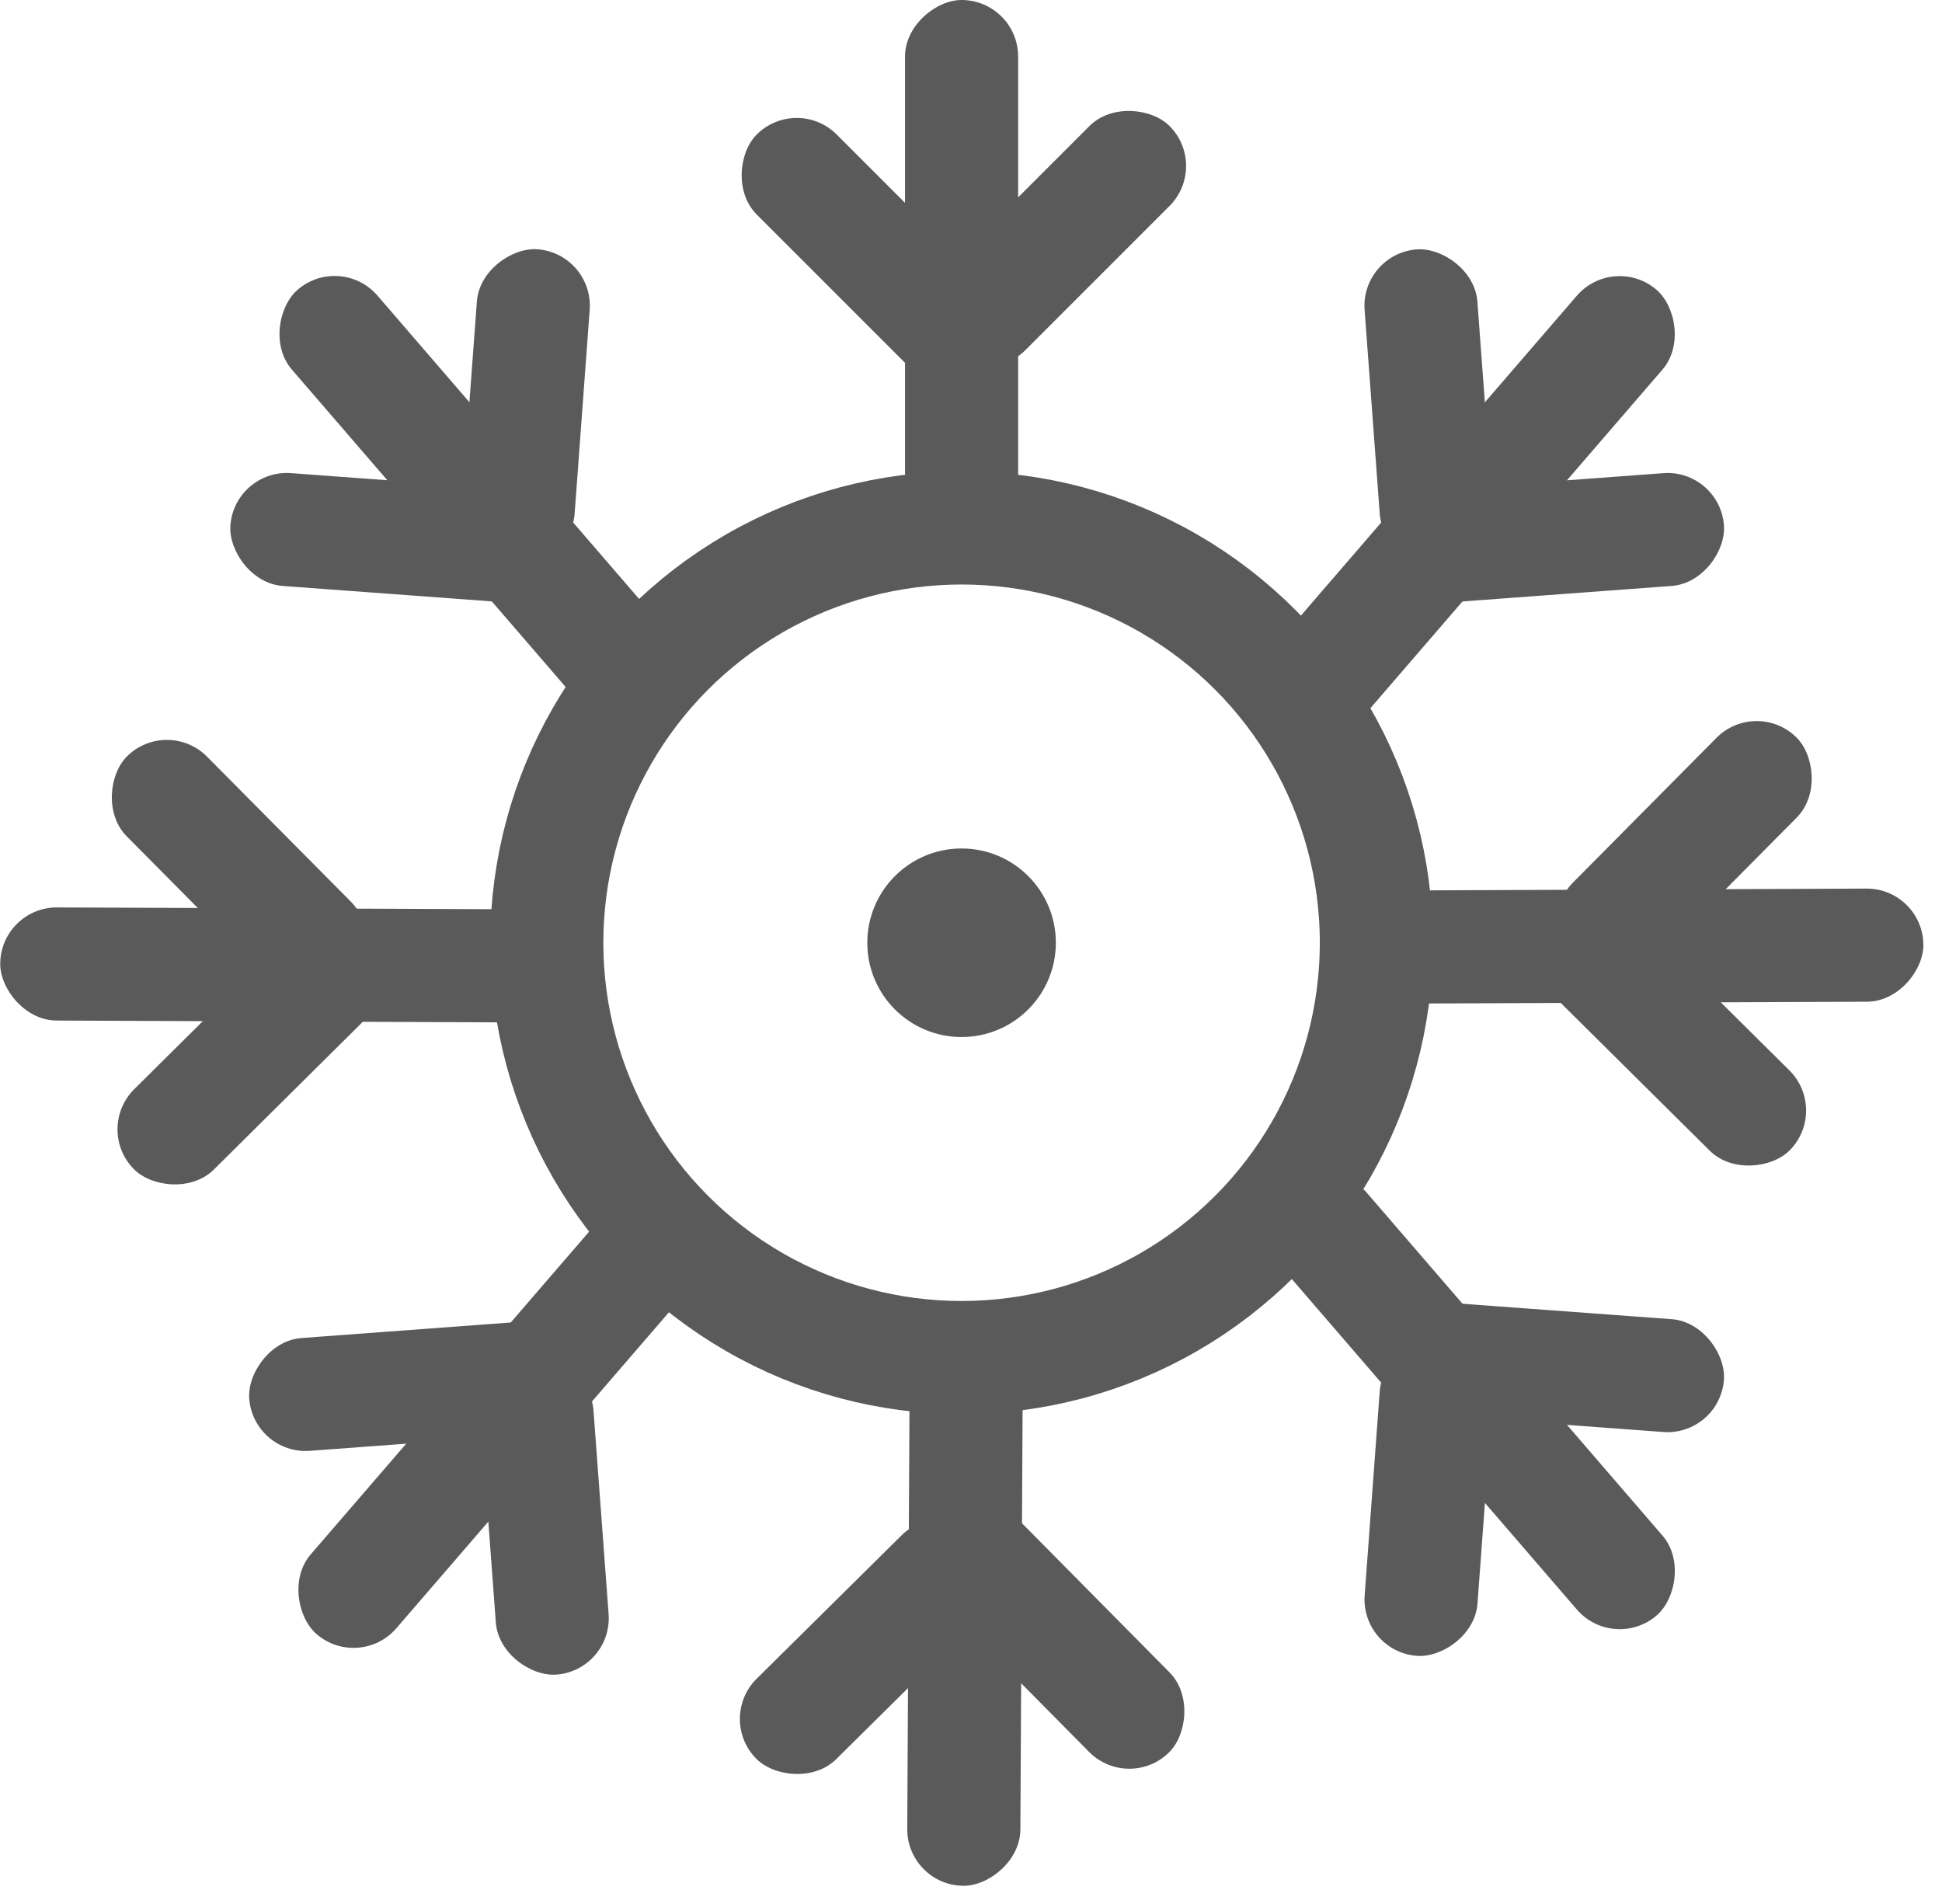 <svg width="103" height="101" viewBox="0 0 103 101" fill="none" xmlns="http://www.w3.org/2000/svg">
<circle cx="51" cy="50" r="22" stroke="#5A5A5A" stroke-width="6"/>
<circle cx="51" cy="50" r="5" fill="#5A5A5A"/>
<rect x="48" y="30" width="30" height="6" rx="3" transform="rotate(-90 48 30)" fill="#5A5A5A"/>
<rect x="48" y="16.468" width="16.84" height="6" rx="3" transform="rotate(-45 48 16.468)" fill="#5A5A5A"/>
<rect x="42.256" y="5.013" width="17.91" height="6" rx="3" transform="rotate(45 42.256 5.013)" fill="#5A5A5A"/>
<rect x="54.262" y="70.032" width="30" height="6" rx="3" transform="rotate(90.304 54.262 70.032)" fill="#5A5A5A"/>
<rect x="54.19" y="83.564" width="16.84" height="6" rx="3" transform="rotate(135.304 54.19 83.564)" fill="#5A5A5A"/>
<rect x="59.874" y="95.049" width="17.91" height="6" rx="3" transform="rotate(-134.696 59.874 95.049)" fill="#5A5A5A"/>
<rect x="70.543" y="61" width="30" height="6" rx="3" transform="rotate(49.221 70.543 61)" fill="#5A5A5A"/>
<rect x="79.382" y="71.247" width="16.84" height="6" rx="3" transform="rotate(94.221 79.382 71.247)" fill="#5A5A5A"/>
<rect x="91.213" y="76.169" width="17.91" height="6" rx="3" transform="rotate(-175.78 91.213 76.169)" fill="#5A5A5A"/>
<rect width="30" height="6" rx="3" transform="matrix(0.653 -0.757 -0.757 -0.653 70.543 40.041)" fill="#5A5A5A"/>
<rect width="16.84" height="6" rx="3" transform="matrix(-0.074 -0.997 -0.997 0.074 79.382 29.794)" fill="#5A5A5A"/>
<rect width="17.91" height="6" rx="3" transform="matrix(-0.997 0.074 0.074 0.997 91.213 24.872)" fill="#5A5A5A"/>
<rect width="30" height="6" rx="3" transform="matrix(1 -0.004 -0.004 -1 72.024 53.236)" fill="#5A5A5A"/>
<rect width="16.84" height="6" rx="3" transform="matrix(0.704 -0.71 -0.71 -0.704 85.557 53.181)" fill="#5A5A5A"/>
<rect width="17.91" height="6" rx="3" transform="matrix(-0.71 -0.704 -0.704 0.71 97.034 58.879)" fill="#5A5A5A"/>
<rect x="30" y="54.236" width="30" height="6" rx="3" transform="rotate(-179.768 30 54.236)" fill="#5A5A5A"/>
<rect x="16.467" y="54.181" width="16.84" height="6" rx="3" transform="rotate(-134.768 16.467 54.181)" fill="#5A5A5A"/>
<rect x="4.99" y="59.879" width="17.91" height="6" rx="3" transform="rotate(-44.768 4.99 59.879)" fill="#5A5A5A"/>
<rect x="33.111" y="40.041" width="30" height="6" rx="3" transform="rotate(-130.78 33.111 40.041)" fill="#5A5A5A"/>
<rect x="24.273" y="29.794" width="16.84" height="6" rx="3" transform="rotate(-85.779 24.273 29.794)" fill="#5A5A5A"/>
<rect x="12.441" y="24.872" width="17.91" height="6" rx="3" transform="rotate(4.22 12.441 24.872)" fill="#5A5A5A"/>
<rect width="30" height="6" rx="3" transform="matrix(-0.653 0.757 0.757 0.653 34.111 62)" fill="#5A5A5A"/>
<rect width="16.84" height="6" rx="3" transform="matrix(0.074 0.997 0.997 -0.074 25.273 72.247)" fill="#5A5A5A"/>
<rect width="17.91" height="6" rx="3" transform="matrix(0.997 -0.074 -0.074 -0.997 13.441 77.169)" fill="#5A5A5A"/>
</svg>
